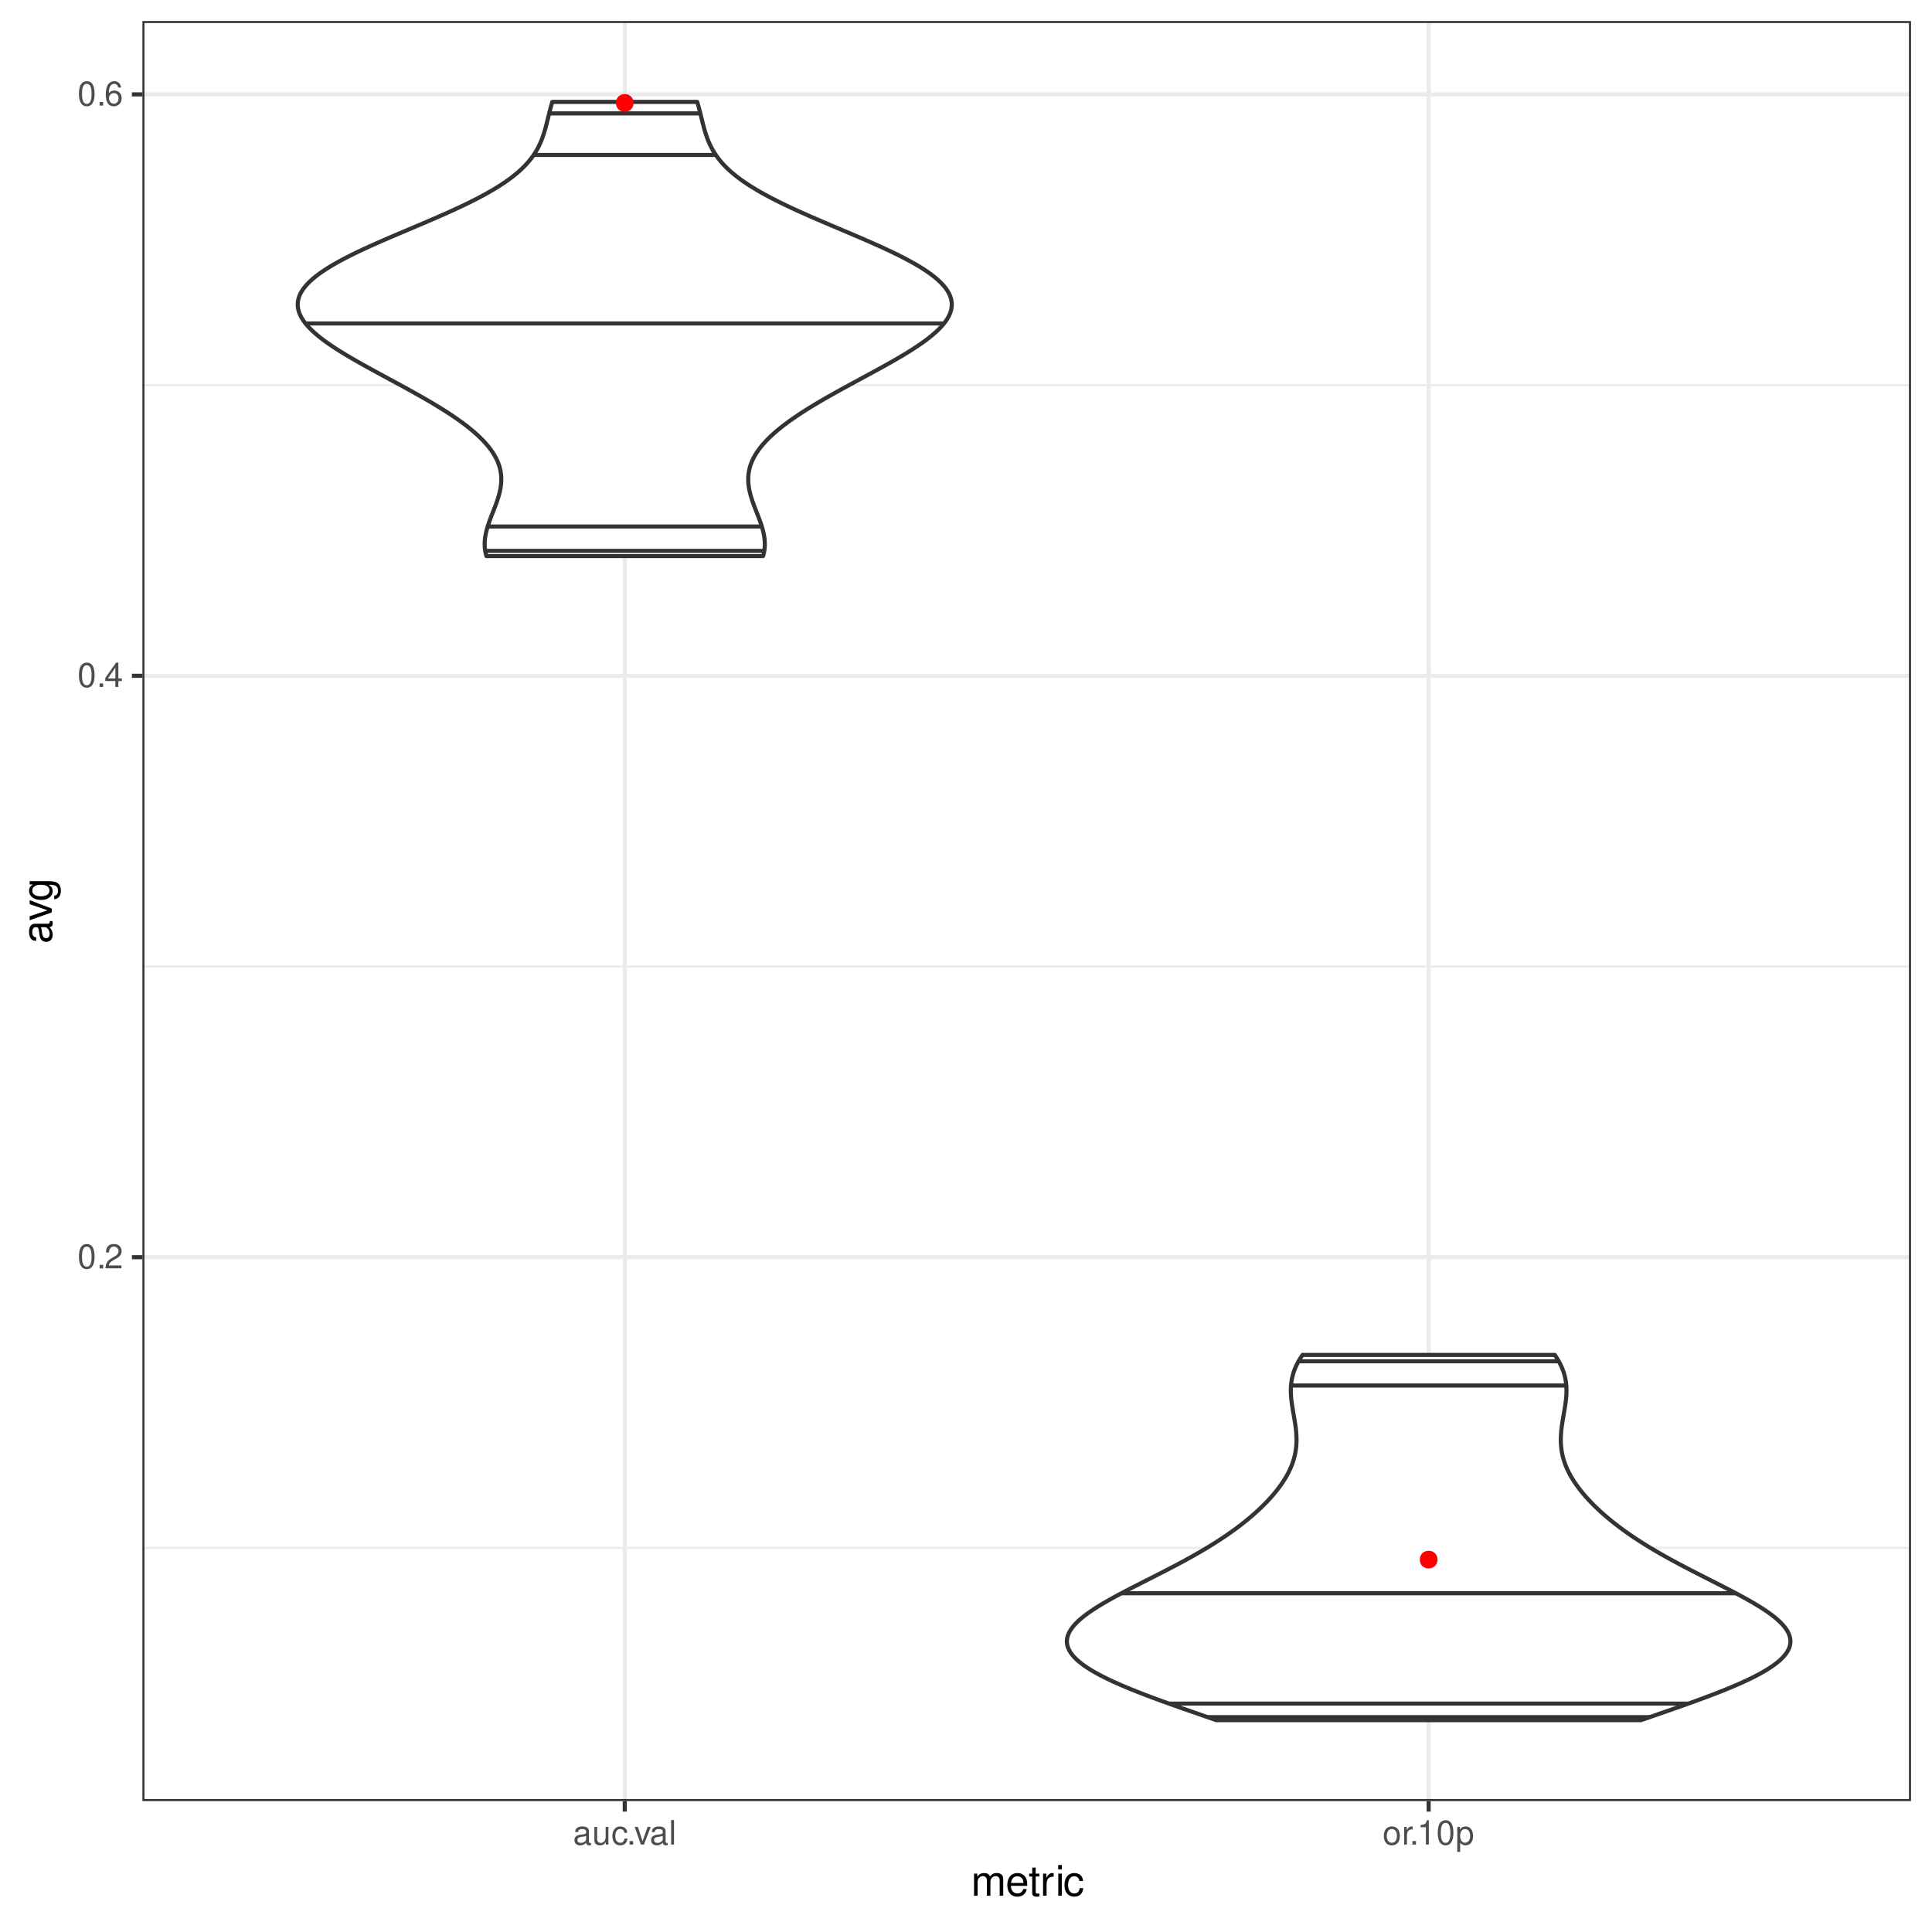 <?xml version="1.0" encoding="UTF-8"?>
<svg xmlns="http://www.w3.org/2000/svg" xmlns:xlink="http://www.w3.org/1999/xlink" width="504pt" height="504pt" viewBox="0 0 504 504" version="1.1">
<defs>
<g>
<symbol overflow="visible" id="glyph0-0">
<path style="stroke:none;" d=""/>
</symbol>
<symbol overflow="visible" id="glyph0-1">
<path style="stroke:none;" d="M 2.422 -6.359 C 1.844 -6.359 1.312 -6.094 0.984 -5.672 C 0.578 -5.109 0.375 -4.25 0.375 -3.078 C 0.375 -0.938 1.078 0.203 2.422 0.203 C 3.734 0.203 4.453 -0.938 4.453 -3.031 C 4.453 -4.25 4.266 -5.078 3.859 -5.672 C 3.531 -6.109 3.016 -6.359 2.422 -6.359 Z M 2.422 -5.672 C 3.25 -5.672 3.672 -4.828 3.672 -3.094 C 3.672 -1.281 3.266 -0.438 2.406 -0.438 C 1.578 -0.438 1.172 -1.312 1.172 -3.062 C 1.172 -4.828 1.578 -5.672 2.422 -5.672 Z M 2.422 -5.672 "/>
</symbol>
<symbol overflow="visible" id="glyph0-2">
<path style="stroke:none;" d="M 1.688 -0.922 L 0.766 -0.922 L 0.766 0 L 1.688 0 Z M 1.688 -0.922 "/>
</symbol>
<symbol overflow="visible" id="glyph0-3">
<path style="stroke:none;" d="M 4.453 -0.766 L 1.172 -0.766 C 1.25 -1.297 1.531 -1.625 2.297 -2.094 L 3.172 -2.594 C 4.047 -3.062 4.5 -3.719 4.5 -4.5 C 4.5 -5.031 4.281 -5.531 3.922 -5.875 C 3.547 -6.203 3.094 -6.359 2.5 -6.359 C 1.703 -6.359 1.125 -6.078 0.781 -5.531 C 0.547 -5.203 0.453 -4.797 0.438 -4.156 L 1.219 -4.156 C 1.234 -4.594 1.297 -4.844 1.406 -5.062 C 1.594 -5.438 2 -5.688 2.469 -5.688 C 3.172 -5.688 3.703 -5.172 3.703 -4.484 C 3.703 -3.969 3.406 -3.531 2.859 -3.219 L 2.047 -2.75 C 0.75 -2 0.375 -1.406 0.297 -0.016 L 4.453 -0.016 Z M 4.453 -0.766 "/>
</symbol>
<symbol overflow="visible" id="glyph0-4">
<path style="stroke:none;" d="M 2.875 -1.547 L 2.875 0 L 3.656 0 L 3.656 -1.547 L 4.578 -1.547 L 4.578 -2.234 L 3.656 -2.234 L 3.656 -6.359 L 3.078 -6.359 L 0.25 -2.359 L 0.25 -1.547 Z M 2.875 -2.234 L 0.922 -2.234 L 2.875 -5.047 Z M 2.875 -2.234 "/>
</symbol>
<symbol overflow="visible" id="glyph0-5">
<path style="stroke:none;" d="M 4.375 -4.703 C 4.234 -5.75 3.562 -6.359 2.609 -6.359 C 1.922 -6.359 1.312 -6.031 0.938 -5.453 C 0.547 -4.828 0.375 -4.062 0.375 -2.906 C 0.375 -1.828 0.531 -1.156 0.906 -0.594 C 1.234 -0.078 1.781 0.203 2.469 0.203 C 3.656 0.203 4.516 -0.688 4.516 -1.922 C 4.516 -3.094 3.719 -3.922 2.609 -3.922 C 1.984 -3.922 1.5 -3.688 1.172 -3.234 C 1.172 -4.797 1.672 -5.672 2.562 -5.672 C 3.109 -5.672 3.484 -5.328 3.609 -4.703 Z M 2.5 -3.234 C 3.25 -3.234 3.719 -2.703 3.719 -1.859 C 3.719 -1.062 3.188 -0.484 2.484 -0.484 C 1.766 -0.484 1.219 -1.094 1.219 -1.906 C 1.219 -2.688 1.734 -3.234 2.5 -3.234 Z M 2.5 -3.234 "/>
</symbol>
<symbol overflow="visible" id="glyph0-6">
<path style="stroke:none;" d="M 4.703 -0.438 C 4.625 -0.406 4.594 -0.406 4.547 -0.406 C 4.297 -0.406 4.156 -0.547 4.156 -0.781 L 4.156 -3.484 C 4.156 -4.297 3.547 -4.734 2.422 -4.734 C 1.734 -4.734 1.203 -4.547 0.891 -4.203 C 0.672 -3.969 0.594 -3.703 0.578 -3.25 L 1.312 -3.25 C 1.375 -3.812 1.703 -4.062 2.391 -4.062 C 3.062 -4.062 3.422 -3.812 3.422 -3.375 L 3.422 -3.188 C 3.406 -2.875 3.25 -2.75 2.656 -2.672 C 1.625 -2.547 1.453 -2.5 1.172 -2.391 C 0.641 -2.156 0.375 -1.766 0.375 -1.156 C 0.375 -0.328 0.953 0.203 1.875 0.203 C 2.469 0.203 2.922 0 3.453 -0.469 C 3.5 0 3.734 0.203 4.203 0.203 C 4.359 0.203 4.453 0.188 4.703 0.125 Z M 3.422 -1.453 C 3.422 -1.203 3.359 -1.062 3.125 -0.859 C 2.828 -0.578 2.469 -0.438 2.047 -0.438 C 1.469 -0.438 1.141 -0.719 1.141 -1.172 C 1.141 -1.656 1.453 -1.906 2.25 -2.016 C 3.031 -2.125 3.172 -2.156 3.422 -2.281 Z M 3.422 -1.453 "/>
</symbol>
<symbol overflow="visible" id="glyph0-7">
<path style="stroke:none;" d="M 4.234 0 L 4.234 -4.609 L 3.516 -4.609 L 3.516 -2 C 3.516 -1.062 3.016 -0.438 2.25 -0.438 C 1.672 -0.438 1.297 -0.797 1.297 -1.344 L 1.297 -4.609 L 0.578 -4.609 L 0.578 -1.062 C 0.578 -0.297 1.141 0.203 2.047 0.203 C 2.719 0.203 3.156 -0.031 3.578 -0.641 L 3.578 0 Z M 4.234 0 "/>
</symbol>
<symbol overflow="visible" id="glyph0-8">
<path style="stroke:none;" d="M 4.141 -3.062 C 4.109 -3.516 4.016 -3.797 3.828 -4.062 C 3.516 -4.484 2.969 -4.734 2.328 -4.734 C 1.078 -4.734 0.266 -3.75 0.266 -2.219 C 0.266 -0.734 1.062 0.203 2.312 0.203 C 3.406 0.203 4.109 -0.453 4.203 -1.578 L 3.453 -1.578 C 3.328 -0.844 2.953 -0.469 2.328 -0.469 C 1.516 -0.469 1.031 -1.141 1.031 -2.219 C 1.031 -3.375 1.516 -4.062 2.312 -4.062 C 2.922 -4.062 3.312 -3.703 3.406 -3.062 Z M 4.141 -3.062 "/>
</symbol>
<symbol overflow="visible" id="glyph0-9">
<path style="stroke:none;" d="M 2.5 0 L 4.281 -4.609 L 3.453 -4.609 L 2.141 -0.875 L 0.922 -4.609 L 0.094 -4.609 L 1.703 0 Z M 2.5 0 "/>
</symbol>
<symbol overflow="visible" id="glyph0-10">
<path style="stroke:none;" d="M 1.344 -6.406 L 0.594 -6.406 L 0.594 0 L 1.344 0 Z M 1.344 -6.406 "/>
</symbol>
<symbol overflow="visible" id="glyph0-11">
<path style="stroke:none;" d="M 2.391 -4.734 C 1.094 -4.734 0.312 -3.812 0.312 -2.266 C 0.312 -0.719 1.094 0.203 2.406 0.203 C 3.703 0.203 4.484 -0.719 4.484 -2.234 C 4.484 -3.828 3.734 -4.734 2.391 -4.734 Z M 2.406 -4.062 C 3.234 -4.062 3.719 -3.391 3.719 -2.25 C 3.719 -1.156 3.203 -0.469 2.406 -0.469 C 1.578 -0.469 1.078 -1.156 1.078 -2.266 C 1.078 -3.391 1.578 -4.062 2.406 -4.062 Z M 2.406 -4.062 "/>
</symbol>
<symbol overflow="visible" id="glyph0-12">
<path style="stroke:none;" d="M 0.609 -4.609 L 0.609 0 L 1.344 0 L 1.344 -2.391 C 1.359 -3.5 1.812 -4 2.828 -3.969 L 2.828 -4.719 C 2.703 -4.734 2.625 -4.734 2.547 -4.734 C 2.062 -4.734 1.703 -4.453 1.281 -3.781 L 1.281 -4.609 Z M 0.609 -4.609 "/>
</symbol>
<symbol overflow="visible" id="glyph0-13">
<path style="stroke:none;" d="M 2.281 -4.531 L 2.281 0 L 3.047 0 L 3.047 -6.359 L 2.547 -6.359 C 2.266 -5.391 2.094 -5.25 0.891 -5.094 L 0.891 -4.531 Z M 2.281 -4.531 "/>
</symbol>
<symbol overflow="visible" id="glyph0-14">
<path style="stroke:none;" d="M 0.469 1.922 L 1.219 1.922 L 1.219 -0.484 C 1.594 -0.016 2.031 0.203 2.625 0.203 C 3.828 0.203 4.594 -0.75 4.594 -2.219 C 4.594 -3.781 3.844 -4.734 2.625 -4.734 C 2 -4.734 1.5 -4.453 1.156 -3.922 L 1.156 -4.609 L 0.469 -4.609 Z M 2.5 -4.062 C 3.312 -4.062 3.828 -3.344 3.828 -2.25 C 3.828 -1.203 3.297 -0.484 2.5 -0.484 C 1.719 -0.484 1.219 -1.188 1.219 -2.266 C 1.219 -3.359 1.719 -4.062 2.5 -4.062 Z M 2.5 -4.062 "/>
</symbol>
<symbol overflow="visible" id="glyph1-0">
<path style="stroke:none;" d=""/>
</symbol>
<symbol overflow="visible" id="glyph1-1">
<path style="stroke:none;" d="M 0.766 -5.766 L 0.766 0 L 1.688 0 L 1.688 -3.625 C 1.688 -4.453 2.297 -5.125 3.047 -5.125 C 3.734 -5.125 4.109 -4.703 4.109 -3.969 L 4.109 0 L 5.031 0 L 5.031 -3.625 C 5.031 -4.453 5.641 -5.125 6.391 -5.125 C 7.062 -5.125 7.453 -4.703 7.453 -3.969 L 7.453 0 L 8.375 0 L 8.375 -4.328 C 8.375 -5.359 7.781 -5.922 6.703 -5.922 C 5.938 -5.922 5.484 -5.703 4.938 -5.047 C 4.594 -5.672 4.141 -5.922 3.391 -5.922 C 2.625 -5.922 2.094 -5.641 1.609 -4.953 L 1.609 -5.766 Z M 0.766 -5.766 "/>
</symbol>
<symbol overflow="visible" id="glyph1-2">
<path style="stroke:none;" d="M 5.641 -2.578 C 5.641 -3.453 5.578 -3.984 5.406 -4.406 C 5.031 -5.359 4.156 -5.922 3.078 -5.922 C 1.469 -5.922 0.438 -4.703 0.438 -2.812 C 0.438 -0.906 1.438 0.25 3.062 0.25 C 4.375 0.25 5.297 -0.5 5.516 -1.75 L 4.594 -1.75 C 4.344 -0.984 3.828 -0.594 3.094 -0.594 C 2.516 -0.594 2.016 -0.859 1.703 -1.344 C 1.484 -1.672 1.406 -2 1.391 -2.578 Z M 1.422 -3.328 C 1.5 -4.391 2.141 -5.078 3.062 -5.078 C 4 -5.078 4.656 -4.359 4.656 -3.328 Z M 1.422 -3.328 "/>
</symbol>
<symbol overflow="visible" id="glyph1-3">
<path style="stroke:none;" d="M 2.797 -5.766 L 1.844 -5.766 L 1.844 -7.344 L 0.938 -7.344 L 0.938 -5.766 L 0.156 -5.766 L 0.156 -5.016 L 0.938 -5.016 L 0.938 -0.656 C 0.938 -0.062 1.328 0.25 2.047 0.25 C 2.281 0.25 2.484 0.234 2.797 0.172 L 2.797 -0.594 C 2.656 -0.562 2.547 -0.547 2.359 -0.547 C 1.953 -0.547 1.844 -0.656 1.844 -1.062 L 1.844 -5.016 L 2.797 -5.016 Z M 2.797 -5.766 "/>
</symbol>
<symbol overflow="visible" id="glyph1-4">
<path style="stroke:none;" d="M 0.766 -5.766 L 0.766 0 L 1.688 0 L 1.688 -2.984 C 1.688 -4.375 2.266 -5 3.531 -4.969 L 3.531 -5.891 C 3.375 -5.922 3.281 -5.922 3.172 -5.922 C 2.578 -5.922 2.141 -5.578 1.609 -4.719 L 1.609 -5.766 Z M 0.766 -5.766 "/>
</symbol>
<symbol overflow="visible" id="glyph1-5">
<path style="stroke:none;" d="M 1.656 -5.766 L 0.734 -5.766 L 0.734 0 L 1.656 0 Z M 1.656 -8.016 L 0.719 -8.016 L 0.719 -6.859 L 1.656 -6.859 Z M 1.656 -8.016 "/>
</symbol>
<symbol overflow="visible" id="glyph1-6">
<path style="stroke:none;" d="M 5.188 -3.828 C 5.141 -4.391 5.016 -4.75 4.797 -5.078 C 4.406 -5.609 3.703 -5.922 2.906 -5.922 C 1.344 -5.922 0.344 -4.703 0.344 -2.781 C 0.344 -0.922 1.328 0.25 2.891 0.25 C 4.266 0.25 5.141 -0.578 5.25 -1.984 L 4.328 -1.984 C 4.172 -1.062 3.703 -0.594 2.922 -0.594 C 1.906 -0.594 1.297 -1.422 1.297 -2.781 C 1.297 -4.219 1.891 -5.078 2.891 -5.078 C 3.656 -5.078 4.141 -4.625 4.25 -3.828 Z M 5.188 -3.828 "/>
</symbol>
<symbol overflow="visible" id="glyph2-0">
<path style="stroke:none;" d=""/>
</symbol>
<symbol overflow="visible" id="glyph2-1">
<path style="stroke:none;" d="M -0.531 -5.891 C -0.516 -5.781 -0.516 -5.734 -0.516 -5.688 C -0.516 -5.375 -0.688 -5.188 -0.969 -5.188 L -4.359 -5.188 C -5.375 -5.188 -5.922 -4.438 -5.922 -3.031 C -5.922 -2.172 -5.688 -1.5 -5.266 -1.109 C -4.969 -0.844 -4.625 -0.734 -4.062 -0.719 L -4.062 -1.641 C -4.766 -1.719 -5.078 -2.141 -5.078 -2.984 C -5.078 -3.828 -4.781 -4.281 -4.219 -4.281 L -3.984 -4.281 C -3.594 -4.266 -3.438 -4.062 -3.344 -3.328 C -3.172 -2.031 -3.141 -1.828 -2.984 -1.469 C -2.703 -0.797 -2.203 -0.469 -1.453 -0.469 C -0.406 -0.469 0.25 -1.188 0.25 -2.359 C 0.25 -3.078 0 -3.656 -0.594 -4.312 C 0 -4.375 0.25 -4.656 0.25 -5.266 C 0.25 -5.453 0.234 -5.578 0.156 -5.891 Z M -1.812 -4.281 C -1.5 -4.281 -1.312 -4.188 -1.062 -3.922 C -0.719 -3.547 -0.547 -3.094 -0.547 -2.547 C -0.547 -1.844 -0.891 -1.422 -1.469 -1.422 C -2.078 -1.422 -2.391 -1.812 -2.531 -2.812 C -2.656 -3.781 -2.703 -3.969 -2.844 -4.281 Z M -1.812 -4.281 "/>
</symbol>
<symbol overflow="visible" id="glyph2-2">
<path style="stroke:none;" d="M 0 -3.141 L -5.766 -5.344 L -5.766 -4.312 L -1.094 -2.688 L -5.766 -1.141 L -5.766 -0.109 L 0 -2.141 Z M 0 -3.141 "/>
</symbol>
<symbol overflow="visible" id="glyph2-3">
<path style="stroke:none;" d="M -5.766 -4.438 L -4.922 -4.438 C -5.625 -3.984 -5.922 -3.469 -5.922 -2.75 C -5.922 -1.359 -4.625 -0.391 -2.781 -0.391 C -1.812 -0.391 -1.109 -0.609 -0.531 -1.109 C -0.016 -1.547 0.25 -2.094 0.25 -2.688 C 0.25 -3.375 -0.062 -3.875 -0.781 -4.359 L -0.484 -4.359 C 1.062 -4.359 1.625 -3.922 1.625 -2.781 C 1.625 -2 1.312 -1.594 0.656 -1.5 L 0.656 -0.578 C 1.734 -0.656 2.391 -1.5 2.391 -2.766 C 2.391 -3.609 2.125 -4.312 1.656 -4.688 C 1.125 -5.125 0.406 -5.297 -0.953 -5.297 L -5.766 -5.297 Z M -5.078 -2.844 C -5.078 -3.812 -4.266 -4.359 -2.812 -4.359 C -1.406 -4.359 -0.594 -3.797 -0.594 -2.844 C -0.594 -1.891 -1.422 -1.344 -2.844 -1.344 C -4.25 -1.344 -5.078 -1.891 -5.078 -2.844 Z M -5.078 -2.844 "/>
</symbol>
</g>
<clipPath id="clip1">
  <path d="M 37.152 5.48 L 498.523 5.48 L 498.523 469.852 L 37.152 469.852 Z M 37.152 5.48 "/>
</clipPath>
<clipPath id="clip2">
  <path d="M 37.152 403 L 498.523 403 L 498.523 405 L 37.152 405 Z M 37.152 403 "/>
</clipPath>
<clipPath id="clip3">
  <path d="M 37.152 251 L 498.523 251 L 498.523 253 L 37.152 253 Z M 37.152 251 "/>
</clipPath>
<clipPath id="clip4">
  <path d="M 37.152 100 L 498.523 100 L 498.523 101 L 37.152 101 Z M 37.152 100 "/>
</clipPath>
<clipPath id="clip5">
  <path d="M 37.152 327 L 498.523 327 L 498.523 329 L 37.152 329 Z M 37.152 327 "/>
</clipPath>
<clipPath id="clip6">
  <path d="M 37.152 175 L 498.523 175 L 498.523 177 L 37.152 177 Z M 37.152 175 "/>
</clipPath>
<clipPath id="clip7">
  <path d="M 37.152 24 L 498.523 24 L 498.523 26 L 37.152 26 Z M 37.152 24 "/>
</clipPath>
<clipPath id="clip8">
  <path d="M 162 5.48 L 164 5.48 L 164 469.852 L 162 469.852 Z M 162 5.48 "/>
</clipPath>
<clipPath id="clip9">
  <path d="M 372 5.48 L 374 5.48 L 374 469.852 L 372 469.852 Z M 372 5.48 "/>
</clipPath>
<clipPath id="clip10">
  <path d="M 37.152 5.48 L 498.523 5.48 L 498.523 469.852 L 37.152 469.852 Z M 37.152 5.48 "/>
</clipPath>
</defs>
<g id="surface65">
<rect x="0" y="0" width="504" height="504" style="fill:rgb(100%,100%,100%);fill-opacity:1;stroke:none;"/>
<rect x="0" y="0" width="504" height="504" style="fill:rgb(100%,100%,100%);fill-opacity:1;stroke:none;"/>
<path style="fill:none;stroke-width:1.067;stroke-linecap:round;stroke-linejoin:round;stroke:rgb(100%,100%,100%);stroke-opacity:1;stroke-miterlimit:10;" d="M 0 504 L 504 504 L 504 0 L 0 0 Z M 0 504 "/>
<g clip-path="url(#clip1)" clip-rule="nonzero">
<path style=" stroke:none;fill-rule:nonzero;fill:rgb(100%,100%,100%);fill-opacity:1;" d="M 37.152 469.848 L 498.523 469.848 L 498.523 5.477 L 37.152 5.477 Z M 37.152 469.848 "/>
</g>
<g clip-path="url(#clip2)" clip-rule="nonzero">
<path style="fill:none;stroke-width:0.533;stroke-linecap:butt;stroke-linejoin:round;stroke:rgb(92.157%,92.157%,92.157%);stroke-opacity:1;stroke-miterlimit:10;" d="M 37.152 403.801 L 498.52 403.801 "/>
</g>
<g clip-path="url(#clip3)" clip-rule="nonzero">
<path style="fill:none;stroke-width:0.533;stroke-linecap:butt;stroke-linejoin:round;stroke:rgb(92.157%,92.157%,92.157%);stroke-opacity:1;stroke-miterlimit:10;" d="M 37.152 252.129 L 498.52 252.129 "/>
</g>
<g clip-path="url(#clip4)" clip-rule="nonzero">
<path style="fill:none;stroke-width:0.533;stroke-linecap:butt;stroke-linejoin:round;stroke:rgb(92.157%,92.157%,92.157%);stroke-opacity:1;stroke-miterlimit:10;" d="M 37.152 100.457 L 498.52 100.457 "/>
</g>
<g clip-path="url(#clip5)" clip-rule="nonzero">
<path style="fill:none;stroke-width:1.067;stroke-linecap:butt;stroke-linejoin:round;stroke:rgb(92.157%,92.157%,92.157%);stroke-opacity:1;stroke-miterlimit:10;" d="M 37.152 327.965 L 498.52 327.965 "/>
</g>
<g clip-path="url(#clip6)" clip-rule="nonzero">
<path style="fill:none;stroke-width:1.067;stroke-linecap:butt;stroke-linejoin:round;stroke:rgb(92.157%,92.157%,92.157%);stroke-opacity:1;stroke-miterlimit:10;" d="M 37.152 176.293 L 498.52 176.293 "/>
</g>
<g clip-path="url(#clip7)" clip-rule="nonzero">
<path style="fill:none;stroke-width:1.067;stroke-linecap:butt;stroke-linejoin:round;stroke:rgb(92.157%,92.157%,92.157%);stroke-opacity:1;stroke-miterlimit:10;" d="M 37.152 24.621 L 498.52 24.621 "/>
</g>
<g clip-path="url(#clip8)" clip-rule="nonzero">
<path style="fill:none;stroke-width:1.067;stroke-linecap:butt;stroke-linejoin:round;stroke:rgb(92.157%,92.157%,92.157%);stroke-opacity:1;stroke-miterlimit:10;" d="M 162.98 469.848 L 162.98 5.48 "/>
</g>
<g clip-path="url(#clip9)" clip-rule="nonzero">
<path style="fill:none;stroke-width:1.067;stroke-linecap:butt;stroke-linejoin:round;stroke:rgb(92.157%,92.157%,92.157%);stroke-opacity:1;stroke-miterlimit:10;" d="M 372.691 469.848 L 372.691 5.48 "/>
</g>
<path style="fill-rule:nonzero;fill:rgb(100%,100%,100%);fill-opacity:1;stroke-width:1.067;stroke-linecap:round;stroke-linejoin:round;stroke:rgb(20%,20%,20%);stroke-opacity:1;stroke-miterlimit:10;" d="M 126.895 145.066 L 126.824 144.836 L 126.766 144.602 L 126.707 144.371 L 126.66 144.141 L 126.613 143.906 L 126.574 143.676 L 126.539 143.445 L 126.512 143.211 L 126.484 142.98 L 126.469 142.746 L 126.449 142.516 L 126.445 142.285 L 126.438 142.051 L 126.438 141.82 L 126.441 141.59 L 126.453 141.355 L 126.465 141.125 L 126.484 140.895 L 126.504 140.66 L 126.531 140.43 L 126.562 140.199 L 126.598 139.965 L 126.637 139.734 L 126.676 139.5 L 126.77 139.039 L 126.824 138.805 L 126.879 138.574 L 126.938 138.344 L 127 138.109 L 127.062 137.879 L 127.129 137.648 L 127.199 137.414 L 127.27 137.184 L 127.348 136.953 L 127.422 136.719 L 127.5 136.488 L 127.582 136.258 L 127.664 136.023 L 127.746 135.793 L 127.832 135.559 L 128.004 135.098 L 128.094 134.863 L 128.273 134.402 L 128.363 134.168 L 128.543 133.707 L 128.637 133.473 L 128.816 133.012 L 128.906 132.777 L 128.996 132.547 L 129.086 132.312 L 129.172 132.082 L 129.262 131.852 L 129.348 131.617 L 129.43 131.387 L 129.516 131.156 L 129.598 130.922 L 129.754 130.461 L 129.828 130.227 L 129.906 129.996 L 129.977 129.766 L 130.047 129.531 L 130.113 129.301 L 130.18 129.066 L 130.297 128.605 L 130.355 128.371 L 130.457 127.91 L 130.504 127.676 L 130.547 127.445 L 130.586 127.215 L 130.621 126.98 L 130.684 126.52 L 130.707 126.285 L 130.73 126.055 L 130.742 125.824 L 130.758 125.59 L 130.766 125.359 L 130.77 125.125 L 130.77 124.895 L 130.766 124.664 L 130.754 124.43 L 130.742 124.199 L 130.723 123.969 L 130.699 123.734 L 130.637 123.273 L 130.598 123.039 L 130.559 122.809 L 130.508 122.578 L 130.457 122.344 L 130.398 122.113 L 130.336 121.879 L 130.27 121.648 L 130.195 121.418 L 130.117 121.184 L 129.945 120.723 L 129.852 120.488 L 129.754 120.258 L 129.645 120.027 L 129.539 119.793 L 129.305 119.332 L 129.176 119.098 L 129.047 118.867 L 128.91 118.633 L 128.77 118.402 L 128.621 118.172 L 128.469 117.938 L 128.312 117.707 L 128.148 117.477 L 127.98 117.242 L 127.809 117.012 L 127.629 116.781 L 127.445 116.547 L 127.258 116.316 L 127.062 116.086 L 126.863 115.852 L 126.66 115.621 L 126.449 115.387 L 126.234 115.156 L 126.016 114.926 L 125.793 114.691 L 125.562 114.461 L 125.328 114.23 L 125.09 113.996 L 124.598 113.535 L 124.34 113.301 L 124.086 113.07 L 123.82 112.84 L 123.555 112.605 L 123.277 112.375 L 123.004 112.145 L 122.719 111.91 L 122.434 111.68 L 122.145 111.445 L 121.551 110.984 L 121.246 110.75 L 120.938 110.52 L 120.625 110.289 L 120.309 110.055 L 119.988 109.824 L 119.664 109.594 L 119.336 109.359 L 119.004 109.129 L 118.668 108.898 L 118.328 108.664 L 117.984 108.434 L 117.641 108.199 L 117.285 107.969 L 116.934 107.738 L 116.574 107.504 L 116.215 107.273 L 115.852 107.043 L 115.484 106.809 L 115.109 106.578 L 114.738 106.348 L 114.359 106.113 L 113.98 105.883 L 113.598 105.652 L 113.211 105.418 L 112.824 105.188 L 112.434 104.953 L 111.645 104.492 L 111.246 104.258 L 110.441 103.797 L 110.035 103.562 L 109.629 103.332 L 109.219 103.102 L 108.809 102.867 L 107.98 102.406 L 107.562 102.172 L 106.727 101.711 L 106.305 101.477 L 105.883 101.246 L 105.461 101.012 L 105.035 100.781 L 104.613 100.551 L 104.184 100.316 L 103.332 99.855 L 102.902 99.621 L 102.477 99.391 L 102.047 99.16 L 101.617 98.926 L 101.188 98.695 L 100.762 98.465 L 100.332 98.23 L 99.902 98 L 99.473 97.766 L 98.621 97.305 L 98.195 97.07 L 97.344 96.609 L 96.922 96.375 L 96.496 96.145 L 96.078 95.914 L 95.656 95.68 L 95.238 95.449 L 94.824 95.219 L 94.41 94.984 L 93.996 94.754 L 93.586 94.52 L 92.773 94.059 L 92.371 93.824 L 91.969 93.594 L 91.57 93.363 L 91.18 93.129 L 90.785 92.898 L 90.398 92.668 L 90.012 92.434 L 89.629 92.203 L 89.25 91.973 L 88.879 91.738 L 88.508 91.508 L 88.141 91.277 L 87.777 91.043 L 87.418 90.812 L 87.066 90.578 L 86.715 90.348 L 86.371 90.117 L 86.031 89.883 L 85.695 89.652 L 85.363 89.422 L 85.043 89.188 L 84.719 88.957 L 84.41 88.727 L 84.098 88.492 L 83.797 88.262 L 83.5 88.031 L 83.211 87.797 L 82.922 87.566 L 82.648 87.332 L 82.375 87.102 L 82.109 86.871 L 81.848 86.637 L 81.598 86.406 L 81.352 86.176 L 81.113 85.941 L 80.883 85.711 L 80.656 85.48 L 80.441 85.246 L 80.23 85.016 L 80.031 84.785 L 79.832 84.551 L 79.648 84.32 L 79.469 84.086 L 79.133 83.625 L 78.98 83.391 L 78.832 83.16 L 78.695 82.93 L 78.562 82.695 L 78.328 82.234 L 78.23 82 L 78.129 81.77 L 78.047 81.539 L 77.965 81.305 L 77.898 81.074 L 77.836 80.844 L 77.789 80.609 L 77.746 80.379 L 77.711 80.145 L 77.688 79.914 L 77.676 79.684 L 77.668 79.449 L 77.672 79.219 L 77.688 78.988 L 77.711 78.754 L 77.742 78.523 L 77.781 78.293 L 77.836 78.059 L 77.895 77.828 L 77.969 77.598 L 78.043 77.363 L 78.137 77.133 L 78.23 76.898 L 78.457 76.438 L 78.59 76.203 L 78.723 75.973 L 78.871 75.742 L 79.023 75.508 L 79.191 75.277 L 79.363 75.047 L 79.551 74.812 L 79.742 74.582 L 79.945 74.352 L 80.156 74.117 L 80.379 73.887 L 80.609 73.652 L 80.848 73.422 L 81.094 73.191 L 81.352 72.957 L 81.617 72.727 L 81.891 72.496 L 82.176 72.262 L 82.465 72.031 L 82.77 71.801 L 83.074 71.566 L 83.715 71.105 L 84.055 70.871 L 84.391 70.641 L 84.746 70.41 L 85.098 70.176 L 85.469 69.945 L 85.84 69.711 L 86.605 69.25 L 87.004 69.016 L 87.402 68.785 L 87.812 68.555 L 88.23 68.32 L 88.652 68.09 L 89.082 67.859 L 89.516 67.625 L 89.957 67.395 L 90.406 67.164 L 90.859 66.93 L 91.316 66.699 L 91.781 66.465 L 92.25 66.234 L 92.727 66.004 L 93.207 65.77 L 94.184 65.309 L 94.68 65.074 L 95.176 64.844 L 95.684 64.613 L 96.188 64.379 L 96.699 64.148 L 97.215 63.918 L 97.734 63.684 L 98.254 63.453 L 98.781 63.219 L 99.305 62.988 L 99.836 62.758 L 100.371 62.523 L 101.441 62.062 L 101.98 61.828 L 102.523 61.598 L 103.062 61.367 L 103.609 61.133 L 104.152 60.902 L 104.699 60.672 L 105.246 60.438 L 106.34 59.977 L 106.887 59.742 L 107.438 59.512 L 107.984 59.277 L 109.078 58.816 L 109.625 58.582 L 110.711 58.121 L 111.254 57.887 L 111.797 57.656 L 112.336 57.426 L 112.871 57.191 L 113.941 56.73 L 114.473 56.496 L 115 56.266 L 115.523 56.031 L 116.047 55.801 L 116.566 55.57 L 117.082 55.336 L 117.598 55.105 L 118.105 54.875 L 118.613 54.641 L 119.613 54.18 L 120.105 53.945 L 120.598 53.715 L 121.082 53.484 L 121.562 53.25 L 122.039 53.02 L 122.512 52.785 L 123.441 52.324 L 123.895 52.09 L 124.352 51.859 L 124.793 51.629 L 125.238 51.395 L 125.672 51.164 L 126.102 50.934 L 126.527 50.699 L 126.945 50.469 L 127.355 50.238 L 127.766 50.004 L 128.562 49.543 L 128.949 49.309 L 129.332 49.078 L 129.711 48.844 L 130.082 48.613 L 130.445 48.383 L 130.805 48.148 L 131.156 47.918 L 131.5 47.688 L 131.844 47.453 L 132.172 47.223 L 132.504 46.992 L 132.82 46.758 L 133.137 46.527 L 133.441 46.297 L 133.746 46.062 L 134.039 45.832 L 134.328 45.598 L 134.609 45.367 L 134.887 45.137 L 135.156 44.902 L 135.422 44.672 L 135.676 44.441 L 135.93 44.207 L 136.176 43.977 L 136.414 43.746 L 136.648 43.512 L 136.875 43.281 L 137.098 43.051 L 137.312 42.816 L 137.523 42.586 L 137.727 42.352 L 137.926 42.121 L 138.117 41.891 L 138.309 41.656 L 138.668 41.195 L 138.836 40.961 L 139.008 40.73 L 139.164 40.5 L 139.324 40.266 L 139.477 40.035 L 139.625 39.805 L 139.766 39.57 L 139.906 39.34 L 140.039 39.109 L 140.168 38.875 L 140.293 38.645 L 140.418 38.41 L 140.535 38.18 L 140.648 37.949 L 140.758 37.715 L 140.867 37.484 L 140.969 37.254 L 141.07 37.02 L 141.168 36.789 L 141.262 36.559 L 141.352 36.324 L 141.438 36.094 L 141.527 35.863 L 141.609 35.629 L 141.688 35.398 L 141.766 35.164 L 141.844 34.934 L 141.914 34.703 L 141.988 34.469 L 142.059 34.238 L 142.125 34.008 L 142.191 33.773 L 142.324 33.312 L 142.387 33.078 L 142.445 32.848 L 142.508 32.617 L 142.566 32.383 L 142.625 32.152 L 142.684 31.918 L 142.801 31.457 L 142.855 31.223 L 142.973 30.762 L 143.027 30.527 L 143.086 30.297 L 143.141 30.066 L 143.199 29.832 L 143.316 29.371 L 143.371 29.137 L 143.434 28.906 L 143.492 28.676 L 143.555 28.441 L 143.613 28.211 L 143.676 27.977 L 143.742 27.746 L 143.805 27.516 L 143.871 27.281 L 143.938 27.051 L 144.008 26.82 L 144.078 26.586 L 181.883 26.586 L 181.953 26.82 L 182.086 27.281 L 182.152 27.516 L 182.219 27.746 L 182.281 27.977 L 182.344 28.211 L 182.406 28.441 L 182.465 28.676 L 182.523 28.906 L 182.586 29.137 L 182.645 29.371 L 182.703 29.602 L 182.758 29.832 L 182.816 30.066 L 182.875 30.297 L 182.93 30.527 L 182.988 30.762 L 183.043 30.992 L 183.102 31.223 L 183.156 31.457 L 183.273 31.918 L 183.332 32.152 L 183.391 32.383 L 183.449 32.617 L 183.512 32.848 L 183.57 33.078 L 183.637 33.312 L 183.699 33.543 L 183.766 33.773 L 183.832 34.008 L 183.898 34.238 L 183.969 34.469 L 184.043 34.703 L 184.113 34.934 L 184.191 35.164 L 184.27 35.398 L 184.352 35.629 L 184.434 35.863 L 184.605 36.324 L 184.699 36.559 L 184.789 36.789 L 184.887 37.02 L 184.988 37.254 L 185.199 37.715 L 185.309 37.949 L 185.422 38.18 L 185.539 38.41 L 185.664 38.645 L 185.789 38.875 L 185.918 39.109 L 186.051 39.34 L 186.191 39.57 L 186.332 39.805 L 186.484 40.035 L 186.633 40.266 L 186.793 40.5 L 186.953 40.73 L 187.121 40.961 L 187.289 41.195 L 187.469 41.426 L 187.652 41.656 L 187.84 41.891 L 188.031 42.121 L 188.23 42.352 L 188.434 42.586 L 188.645 42.816 L 188.859 43.051 L 189.082 43.281 L 189.309 43.512 L 189.543 43.746 L 190.027 44.207 L 190.281 44.441 L 190.535 44.672 L 190.801 44.902 L 191.07 45.137 L 191.348 45.367 L 191.629 45.598 L 191.918 45.832 L 192.211 46.062 L 192.516 46.297 L 192.82 46.527 L 193.137 46.758 L 193.453 46.992 L 193.785 47.223 L 194.113 47.453 L 194.457 47.688 L 194.801 47.918 L 195.152 48.148 L 195.512 48.383 L 196.246 48.844 L 196.625 49.078 L 197.008 49.309 L 197.398 49.543 L 197.793 49.773 L 198.191 50.004 L 198.602 50.238 L 199.012 50.469 L 199.434 50.699 L 199.855 50.934 L 200.285 51.164 L 200.723 51.395 L 201.164 51.629 L 201.609 51.859 L 202.062 52.09 L 202.516 52.324 L 203.445 52.785 L 203.918 53.02 L 204.395 53.25 L 204.875 53.484 L 205.359 53.715 L 205.852 53.945 L 206.344 54.18 L 207.344 54.641 L 207.852 54.875 L 208.359 55.105 L 208.875 55.336 L 209.391 55.57 L 209.91 55.801 L 210.434 56.031 L 210.957 56.266 L 211.488 56.496 L 212.016 56.73 L 213.086 57.191 L 213.625 57.426 L 214.703 57.887 L 215.246 58.121 L 215.789 58.352 L 216.336 58.582 L 216.879 58.816 L 217.973 59.277 L 218.523 59.512 L 219.07 59.742 L 219.617 59.977 L 220.711 60.438 L 221.258 60.672 L 221.805 60.902 L 222.348 61.133 L 222.895 61.367 L 223.438 61.598 L 223.977 61.828 L 224.516 62.062 L 225.055 62.293 L 225.59 62.523 L 226.121 62.758 L 226.652 62.988 L 227.18 63.219 L 227.703 63.453 L 228.223 63.684 L 228.742 63.918 L 229.258 64.148 L 229.77 64.379 L 230.277 64.613 L 230.781 64.844 L 231.277 65.074 L 231.773 65.309 L 232.75 65.77 L 233.23 66.004 L 233.707 66.234 L 234.176 66.465 L 234.641 66.699 L 235.098 66.93 L 235.555 67.164 L 236 67.395 L 236.441 67.625 L 236.879 67.859 L 237.73 68.32 L 238.145 68.555 L 238.555 68.785 L 238.953 69.016 L 239.352 69.25 L 239.738 69.48 L 240.121 69.711 L 240.488 69.945 L 240.859 70.176 L 241.211 70.41 L 241.566 70.641 L 241.902 70.871 L 242.242 71.105 L 242.883 71.566 L 243.188 71.801 L 243.492 72.031 L 243.781 72.262 L 244.066 72.496 L 244.34 72.727 L 244.605 72.957 L 244.863 73.191 L 245.109 73.422 L 245.352 73.652 L 245.578 73.887 L 245.801 74.117 L 246.012 74.352 L 246.215 74.582 L 246.406 74.812 L 246.594 75.047 L 246.766 75.277 L 246.934 75.508 L 247.086 75.742 L 247.234 75.973 L 247.367 76.203 L 247.5 76.438 L 247.727 76.898 L 247.82 77.133 L 247.914 77.363 L 247.988 77.598 L 248.062 77.828 L 248.121 78.059 L 248.176 78.293 L 248.215 78.523 L 248.25 78.754 L 248.27 78.988 L 248.285 79.219 L 248.289 79.449 L 248.285 79.684 L 248.27 79.914 L 248.246 80.145 L 248.211 80.379 L 248.168 80.609 L 248.121 80.844 L 248.059 81.074 L 247.992 81.305 L 247.91 81.539 L 247.828 81.77 L 247.73 82 L 247.629 82.234 L 247.395 82.695 L 247.262 82.93 L 247.125 83.16 L 246.977 83.391 L 246.824 83.625 L 246.488 84.086 L 246.309 84.32 L 246.125 84.551 L 245.926 84.785 L 245.727 85.016 L 245.516 85.246 L 245.301 85.48 L 245.074 85.711 L 244.844 85.941 L 244.605 86.176 L 244.359 86.406 L 244.109 86.637 L 243.848 86.871 L 243.586 87.102 L 243.309 87.332 L 243.035 87.566 L 242.746 87.797 L 242.457 88.031 L 242.16 88.262 L 241.859 88.492 L 241.547 88.727 L 241.238 88.957 L 240.914 89.188 L 240.594 89.422 L 240.262 89.652 L 239.926 89.883 L 239.586 90.117 L 239.242 90.348 L 238.891 90.578 L 238.539 90.812 L 238.18 91.043 L 237.816 91.277 L 237.082 91.738 L 236.707 91.973 L 236.328 92.203 L 235.945 92.434 L 235.559 92.668 L 235.172 92.898 L 234.781 93.129 L 234.387 93.363 L 233.59 93.824 L 233.184 94.059 L 232.781 94.289 L 232.371 94.52 L 231.961 94.754 L 231.547 94.984 L 231.133 95.219 L 230.719 95.449 L 230.301 95.68 L 229.879 95.914 L 229.461 96.145 L 229.039 96.375 L 228.613 96.609 L 228.191 96.84 L 227.766 97.07 L 227.336 97.305 L 226.484 97.766 L 226.055 98 L 225.625 98.23 L 225.199 98.465 L 224.34 98.926 L 223.91 99.16 L 223.484 99.391 L 223.055 99.621 L 222.625 99.855 L 221.773 100.316 L 221.348 100.551 L 220.496 101.012 L 220.074 101.246 L 219.652 101.477 L 219.23 101.711 L 218.395 102.172 L 217.977 102.406 L 217.148 102.867 L 216.738 103.102 L 216.328 103.332 L 215.922 103.562 L 215.516 103.797 L 214.711 104.258 L 214.312 104.492 L 213.523 104.953 L 213.133 105.188 L 212.746 105.418 L 212.359 105.652 L 211.977 105.883 L 211.598 106.113 L 211.219 106.348 L 210.848 106.578 L 210.473 106.809 L 210.109 107.043 L 209.742 107.273 L 209.383 107.504 L 209.023 107.738 L 208.32 108.199 L 207.973 108.434 L 207.629 108.664 L 207.289 108.898 L 206.953 109.129 L 206.621 109.359 L 206.293 109.594 L 205.969 109.824 L 205.648 110.055 L 205.332 110.289 L 205.02 110.52 L 204.711 110.75 L 204.41 110.984 L 204.109 111.215 L 203.812 111.445 L 203.523 111.68 L 203.238 111.91 L 202.953 112.145 L 202.68 112.375 L 202.402 112.605 L 202.137 112.84 L 201.871 113.07 L 201.617 113.301 L 201.359 113.535 L 200.867 113.996 L 200.629 114.23 L 200.395 114.461 L 200.164 114.691 L 199.941 114.926 L 199.723 115.156 L 199.508 115.387 L 199.297 115.621 L 199.094 115.852 L 198.895 116.086 L 198.699 116.316 L 198.512 116.547 L 198.328 116.781 L 198.148 117.012 L 197.977 117.242 L 197.809 117.477 L 197.488 117.938 L 197.336 118.172 L 197.188 118.402 L 197.051 118.633 L 196.91 118.867 L 196.781 119.098 L 196.652 119.332 L 196.418 119.793 L 196.312 120.027 L 196.207 120.258 L 196.109 120.488 L 196.012 120.723 L 195.84 121.184 L 195.762 121.418 L 195.621 121.879 L 195.559 122.113 L 195.5 122.344 L 195.449 122.578 L 195.402 122.809 L 195.359 123.039 L 195.32 123.273 L 195.258 123.734 L 195.238 123.969 L 195.215 124.199 L 195.203 124.43 L 195.191 124.664 L 195.191 124.895 L 195.188 125.125 L 195.191 125.359 L 195.199 125.59 L 195.215 125.824 L 195.23 126.055 L 195.25 126.285 L 195.273 126.52 L 195.336 126.98 L 195.371 127.215 L 195.41 127.445 L 195.453 127.676 L 195.5 127.91 L 195.551 128.141 L 195.605 128.371 L 195.66 128.605 L 195.719 128.836 L 195.781 129.066 L 195.844 129.301 L 195.91 129.531 L 195.98 129.766 L 196.129 130.227 L 196.203 130.461 L 196.281 130.691 L 196.363 130.922 L 196.445 131.156 L 196.527 131.387 L 196.613 131.617 L 196.699 131.852 L 196.871 132.312 L 196.961 132.547 L 197.051 132.777 L 197.141 133.012 L 197.23 133.242 L 197.324 133.473 L 197.414 133.707 L 197.594 134.168 L 197.684 134.402 L 197.863 134.863 L 197.953 135.098 L 198.125 135.559 L 198.211 135.793 L 198.293 136.023 L 198.375 136.258 L 198.457 136.488 L 198.535 136.719 L 198.609 136.953 L 198.688 137.184 L 198.758 137.414 L 198.828 137.648 L 198.961 138.109 L 199.02 138.344 L 199.078 138.574 L 199.133 138.805 L 199.188 139.039 L 199.281 139.5 L 199.324 139.734 L 199.359 139.965 L 199.395 140.199 L 199.426 140.43 L 199.453 140.66 L 199.473 140.895 L 199.492 141.125 L 199.504 141.355 L 199.516 141.59 L 199.52 141.82 L 199.52 142.051 L 199.516 142.285 L 199.508 142.516 L 199.488 142.746 L 199.473 142.98 L 199.445 143.211 L 199.418 143.445 L 199.383 143.676 L 199.344 143.906 L 199.297 144.141 L 199.25 144.371 L 199.191 144.602 L 199.133 144.836 L 199.066 145.066 Z M 126.895 145.066 "/>
<path style="fill:none;stroke-width:1.067;stroke-linecap:butt;stroke-linejoin:round;stroke:rgb(20%,20%,20%);stroke-opacity:1;stroke-miterlimit:10;" d="M 126.582 143.707 L 199.379 143.707 "/>
<path style="fill:none;stroke-width:1.067;stroke-linecap:butt;stroke-linejoin:round;stroke:rgb(20%,20%,20%);stroke-opacity:1;stroke-miterlimit:10;" d="M 127.223 137.348 L 198.734 137.348 "/>
<path style="fill:none;stroke-width:1.067;stroke-linecap:butt;stroke-linejoin:round;stroke:rgb(20%,20%,20%);stroke-opacity:1;stroke-miterlimit:10;" d="M 79.699 84.383 L 246.258 84.383 "/>
<path style="fill:none;stroke-width:1.067;stroke-linecap:butt;stroke-linejoin:round;stroke:rgb(20%,20%,20%);stroke-opacity:1;stroke-miterlimit:10;" d="M 139.219 40.422 L 186.738 40.422 "/>
<path style="fill:none;stroke-width:1.067;stroke-linecap:butt;stroke-linejoin:round;stroke:rgb(20%,20%,20%);stroke-opacity:1;stroke-miterlimit:10;" d="M 143.262 29.582 L 182.695 29.582 "/>
<path style="fill-rule:nonzero;fill:rgb(100%,100%,100%);fill-opacity:1;stroke-width:1.067;stroke-linecap:round;stroke-linejoin:round;stroke:rgb(20%,20%,20%);stroke-opacity:1;stroke-miterlimit:10;" d="M 317.305 448.742 L 316.766 448.555 L 316.23 448.367 L 315.691 448.184 L 314.613 447.809 L 314.078 447.621 L 313.539 447.438 L 313 447.25 L 312.465 447.062 L 311.926 446.875 L 311.391 446.691 L 310.32 446.316 L 309.785 446.133 L 309.254 445.945 L 308.719 445.758 L 308.188 445.57 L 307.66 445.387 L 307.129 445.199 L 306.605 445.012 L 306.078 444.824 L 305.555 444.641 L 303.996 444.078 L 303.48 443.895 L 302.457 443.52 L 301.949 443.332 L 301.445 443.148 L 300.941 442.961 L 299.941 442.586 L 299.449 442.402 L 298.473 442.027 L 297.988 441.844 L 297.508 441.656 L 297.031 441.469 L 296.559 441.281 L 296.09 441.098 L 295.16 440.723 L 294.707 440.535 L 294.25 440.352 L 293.359 439.977 L 292.922 439.789 L 292.488 439.605 L 292.059 439.418 L 291.215 439.043 L 290.805 438.859 L 290.391 438.672 L 289.988 438.484 L 289.594 438.297 L 289.199 438.113 L 288.812 437.926 L 288.43 437.738 L 288.059 437.555 L 287.688 437.367 L 287.324 437.18 L 286.969 436.992 L 286.617 436.809 L 286.277 436.621 L 285.934 436.434 L 285.605 436.246 L 285.281 436.062 L 284.961 435.875 L 284.344 435.5 L 284.051 435.316 L 283.758 435.129 L 283.477 434.941 L 283.199 434.754 L 282.93 434.57 L 282.668 434.383 L 282.41 434.195 L 282.164 434.008 L 281.922 433.824 L 281.691 433.637 L 281.465 433.449 L 281.246 433.266 L 280.832 432.891 L 280.641 432.703 L 280.453 432.52 L 280.273 432.332 L 280.102 432.145 L 279.938 431.957 L 279.785 431.773 L 279.629 431.586 L 279.496 431.398 L 279.359 431.211 L 279.238 431.027 L 279.121 430.84 L 279.012 430.652 L 278.914 430.465 L 278.816 430.281 L 278.734 430.094 L 278.656 429.906 L 278.586 429.723 L 278.527 429.535 L 278.473 429.348 L 278.43 429.16 L 278.391 428.977 L 278.363 428.789 L 278.34 428.602 L 278.328 428.414 L 278.324 428.23 L 278.32 428.043 L 278.336 427.855 L 278.348 427.668 L 278.379 427.484 L 278.41 427.297 L 278.449 427.109 L 278.5 426.922 L 278.551 426.738 L 278.617 426.551 L 278.688 426.363 L 278.766 426.176 L 278.852 425.992 L 278.941 425.805 L 279.043 425.617 L 279.148 425.434 L 279.383 425.059 L 279.512 424.871 L 279.648 424.688 L 279.789 424.5 L 279.938 424.312 L 280.09 424.125 L 280.254 423.941 L 280.418 423.754 L 280.594 423.566 L 280.777 423.379 L 280.961 423.195 L 281.352 422.82 L 281.559 422.633 L 281.77 422.449 L 281.984 422.262 L 282.207 422.074 L 282.434 421.887 L 282.668 421.703 L 282.902 421.516 L 283.148 421.328 L 283.398 421.145 L 283.652 420.957 L 283.91 420.77 L 284.172 420.582 L 284.441 420.398 L 284.711 420.211 L 285.273 419.836 L 285.559 419.652 L 285.848 419.465 L 286.141 419.277 L 286.441 419.09 L 286.742 418.906 L 287.047 418.719 L 287.355 418.531 L 287.668 418.344 L 287.984 418.16 L 288.305 417.973 L 288.953 417.598 L 289.281 417.414 L 289.945 417.039 L 290.285 416.855 L 290.621 416.668 L 291.309 416.293 L 291.652 416.109 L 292 415.922 L 292.703 415.547 L 293.055 415.363 L 293.41 415.176 L 293.77 414.988 L 294.125 414.801 L 294.484 414.617 L 294.844 414.43 L 295.57 414.055 L 295.934 413.871 L 296.297 413.684 L 296.664 413.496 L 297.031 413.312 L 297.395 413.125 L 298.129 412.75 L 298.496 412.566 L 298.863 412.379 L 299.234 412.191 L 299.602 412.004 L 299.969 411.82 L 301.07 411.258 L 301.438 411.074 L 301.805 410.887 L 302.168 410.699 L 302.535 410.512 L 302.898 410.328 L 303.988 409.766 L 304.348 409.582 L 305.066 409.207 L 305.426 409.023 L 306.492 408.461 L 306.844 408.277 L 307.547 407.902 L 307.895 407.715 L 308.242 407.531 L 308.59 407.344 L 309.277 406.969 L 309.617 406.785 L 309.957 406.598 L 310.629 406.223 L 310.965 406.039 L 311.297 405.852 L 311.953 405.477 L 312.281 405.293 L 312.93 404.918 L 313.25 404.734 L 313.566 404.547 L 313.887 404.359 L 314.199 404.172 L 314.512 403.988 L 314.82 403.801 L 315.133 403.613 L 315.438 403.426 L 315.742 403.242 L 316.047 403.055 L 316.344 402.867 L 316.645 402.68 L 316.938 402.496 L 317.523 402.121 L 317.812 401.934 L 318.102 401.75 L 318.672 401.375 L 318.949 401.191 L 319.23 401.004 L 319.508 400.816 L 319.781 400.629 L 320.055 400.445 L 320.594 400.07 L 320.859 399.883 L 321.121 399.699 L 321.387 399.512 L 321.902 399.137 L 322.156 398.953 L 322.414 398.766 L 322.914 398.391 L 323.16 398.207 L 323.406 398.02 L 323.891 397.645 L 324.129 397.461 L 324.367 397.273 L 324.602 397.086 L 324.836 396.902 L 325.297 396.527 L 325.52 396.34 L 325.746 396.156 L 326.191 395.781 L 326.41 395.594 L 326.625 395.41 L 326.844 395.223 L 327.266 394.848 L 327.477 394.664 L 327.891 394.289 L 328.09 394.102 L 328.293 393.918 L 328.691 393.543 L 328.887 393.355 L 329.078 393.172 L 329.273 392.984 L 329.461 392.797 L 329.648 392.613 L 329.836 392.426 L 330.203 392.051 L 330.383 391.867 L 330.562 391.68 L 330.914 391.305 L 331.086 391.121 L 331.254 390.934 L 331.426 390.746 L 331.59 390.559 L 331.758 390.375 L 331.918 390.188 L 332.082 390 L 332.238 389.812 L 332.395 389.629 L 332.551 389.441 L 332.855 389.066 L 333.004 388.883 L 333.152 388.695 L 333.297 388.508 L 333.441 388.324 L 333.723 387.949 L 333.859 387.762 L 333.992 387.578 L 334.129 387.391 L 334.387 387.016 L 334.516 386.832 L 334.641 386.645 L 334.883 386.27 L 335 386.086 L 335.234 385.711 L 335.348 385.523 L 335.453 385.34 L 335.562 385.152 L 335.668 384.965 L 335.773 384.781 L 335.875 384.594 L 335.973 384.406 L 336.074 384.219 L 336.168 384.035 L 336.262 383.848 L 336.352 383.66 L 336.438 383.473 L 336.527 383.289 L 336.773 382.727 L 336.852 382.543 L 337 382.168 L 337.07 381.98 L 337.137 381.797 L 337.207 381.609 L 337.332 381.234 L 337.391 381.051 L 337.508 380.676 L 337.559 380.492 L 337.66 380.117 L 337.707 379.93 L 337.75 379.746 L 337.836 379.371 L 337.871 379.184 L 337.91 379 L 337.941 378.812 L 337.977 378.625 L 338.004 378.438 L 338.031 378.254 L 338.059 378.066 L 338.105 377.691 L 338.125 377.508 L 338.141 377.32 L 338.16 377.133 L 338.172 376.945 L 338.184 376.762 L 338.195 376.574 L 338.203 376.387 L 338.211 376.203 L 338.219 375.828 L 338.219 375.27 L 338.215 375.082 L 338.207 374.895 L 338.203 374.711 L 338.195 374.523 L 338.172 374.148 L 338.16 373.965 L 338.113 373.402 L 338.098 373.219 L 338.059 372.844 L 338.035 372.656 L 338.012 372.473 L 337.965 372.098 L 337.941 371.914 L 337.859 371.352 L 337.832 371.168 L 337.801 370.98 L 337.773 370.793 L 337.742 370.605 L 337.711 370.422 L 337.617 369.859 L 337.586 369.676 L 337.551 369.488 L 337.488 369.113 L 337.453 368.93 L 337.391 368.555 L 337.355 368.371 L 337.262 367.809 L 337.23 367.625 L 337.137 367.062 L 337.109 366.879 L 337.027 366.316 L 337 366.133 L 336.973 365.945 L 336.926 365.57 L 336.902 365.387 L 336.844 364.824 L 336.828 364.641 L 336.797 364.266 L 336.785 364.082 L 336.762 363.707 L 336.754 363.52 L 336.75 363.336 L 336.742 363.148 L 336.742 362.961 L 336.738 362.773 L 336.742 362.59 L 336.742 362.402 L 336.746 362.215 L 336.754 362.027 L 336.762 361.844 L 336.785 361.469 L 336.801 361.281 L 336.82 361.098 L 336.84 360.91 L 336.887 360.535 L 336.914 360.352 L 336.941 360.164 L 336.973 359.977 L 337.008 359.793 L 337.043 359.605 L 337.086 359.418 L 337.125 359.23 L 337.172 359.047 L 337.219 358.859 L 337.32 358.484 L 337.375 358.301 L 337.492 357.926 L 337.559 357.738 L 337.625 357.555 L 337.691 357.367 L 337.84 356.992 L 337.918 356.809 L 337.996 356.621 L 338.168 356.246 L 338.254 356.062 L 338.441 355.688 L 338.539 355.504 L 338.742 355.129 L 338.852 354.941 L 338.957 354.758 L 339.184 354.383 L 339.301 354.195 L 339.422 354.012 L 339.672 353.637 L 339.801 353.449 L 405.586 353.449 L 405.715 353.637 L 405.84 353.824 L 405.961 354.012 L 406.082 354.195 L 406.203 354.383 L 406.312 354.57 L 406.426 354.758 L 406.535 354.941 L 406.746 355.316 L 406.844 355.504 L 406.945 355.688 L 407.035 355.875 L 407.129 356.062 L 407.219 356.246 L 407.305 356.434 L 407.469 356.809 L 407.547 356.992 L 407.621 357.18 L 407.762 357.555 L 407.828 357.738 L 407.891 357.926 L 407.949 358.113 L 408.012 358.301 L 408.062 358.484 L 408.117 358.672 L 408.168 358.859 L 408.215 359.047 L 408.258 359.23 L 408.301 359.418 L 408.34 359.605 L 408.375 359.793 L 408.41 359.977 L 408.473 360.352 L 408.5 360.535 L 408.547 360.91 L 408.566 361.098 L 408.582 361.281 L 408.598 361.469 L 408.621 361.844 L 408.629 362.027 L 408.637 362.215 L 408.645 362.59 L 408.645 362.961 L 408.637 363.336 L 408.629 363.52 L 408.613 363.895 L 408.602 364.082 L 408.586 364.266 L 408.574 364.453 L 408.559 364.641 L 408.539 364.824 L 408.48 365.387 L 408.457 365.57 L 408.387 366.133 L 408.359 366.316 L 408.277 366.879 L 408.246 367.062 L 408.215 367.25 L 408.188 367.438 L 408.156 367.625 L 408.125 367.809 L 408.094 367.996 L 408.059 368.184 L 408.027 368.371 L 407.996 368.555 L 407.965 368.742 L 407.93 368.93 L 407.898 369.113 L 407.867 369.301 L 407.832 369.488 L 407.801 369.676 L 407.77 369.859 L 407.738 370.047 L 407.703 370.234 L 407.672 370.422 L 407.645 370.605 L 407.582 370.98 L 407.555 371.168 L 407.527 371.352 L 407.496 371.539 L 407.473 371.727 L 407.445 371.914 L 407.418 372.098 L 407.371 372.473 L 407.348 372.656 L 407.289 373.219 L 407.27 373.402 L 407.238 373.777 L 407.227 373.965 L 407.211 374.148 L 407.203 374.336 L 407.191 374.523 L 407.184 374.711 L 407.176 374.895 L 407.164 375.457 L 407.164 375.641 L 407.176 376.203 L 407.18 376.387 L 407.191 376.574 L 407.199 376.762 L 407.211 376.945 L 407.242 377.32 L 407.262 377.508 L 407.281 377.691 L 407.301 377.879 L 407.324 378.066 L 407.352 378.254 L 407.379 378.438 L 407.441 378.812 L 407.477 379 L 407.512 379.184 L 407.59 379.559 L 407.633 379.746 L 407.68 379.93 L 407.773 380.305 L 407.828 380.492 L 407.879 380.676 L 407.934 380.863 L 407.992 381.051 L 408.055 381.234 L 408.18 381.609 L 408.246 381.797 L 408.316 381.98 L 408.387 382.168 L 408.535 382.543 L 408.613 382.727 L 408.691 382.914 L 408.773 383.102 L 408.859 383.289 L 408.945 383.473 L 409.125 383.848 L 409.219 384.035 L 409.312 384.219 L 409.508 384.594 L 409.613 384.781 L 409.715 384.965 L 409.82 385.152 L 409.93 385.34 L 410.039 385.523 L 410.266 385.898 L 410.383 386.086 L 410.5 386.27 L 410.621 386.457 L 410.871 386.832 L 410.996 387.016 L 411.125 387.203 L 411.391 387.578 L 411.527 387.762 L 411.801 388.137 L 411.945 388.324 L 412.086 388.508 L 412.23 388.695 L 412.379 388.883 L 412.527 389.066 L 412.832 389.441 L 412.988 389.629 L 413.145 389.812 L 413.465 390.188 L 413.629 390.375 L 413.793 390.559 L 414.129 390.934 L 414.301 391.121 L 414.473 391.305 L 414.824 391.68 L 415.004 391.867 L 415.184 392.051 L 415.363 392.238 L 415.551 392.426 L 415.734 392.613 L 415.922 392.797 L 416.305 393.172 L 416.5 393.355 L 416.891 393.73 L 417.09 393.918 L 417.293 394.102 L 417.496 394.289 L 417.91 394.664 L 418.117 394.848 L 418.328 395.035 L 418.758 395.41 L 418.973 395.594 L 419.195 395.781 L 419.414 395.969 L 419.637 396.156 L 419.863 396.34 L 420.09 396.527 L 420.551 396.902 L 420.785 397.086 L 421.254 397.461 L 421.496 397.645 L 421.734 397.832 L 421.98 398.02 L 422.223 398.207 L 422.473 398.391 L 422.973 398.766 L 423.227 398.953 L 423.48 399.137 L 423.738 399.324 L 424.262 399.699 L 424.527 399.883 L 424.793 400.07 L 425.062 400.258 L 425.328 400.445 L 425.605 400.629 L 425.879 400.816 L 426.434 401.191 L 426.715 401.375 L 427 401.562 L 427.281 401.75 L 427.57 401.934 L 427.859 402.121 L 428.445 402.496 L 428.742 402.68 L 429.039 402.867 L 429.34 403.055 L 429.645 403.242 L 429.945 403.426 L 430.871 403.988 L 431.188 404.172 L 431.5 404.359 L 431.816 404.547 L 432.137 404.734 L 432.457 404.918 L 432.781 405.105 L 433.102 405.293 L 433.43 405.477 L 433.758 405.664 L 434.422 406.039 L 434.754 406.223 L 435.09 406.41 L 435.77 406.785 L 436.109 406.969 L 437.141 407.531 L 437.488 407.715 L 437.836 407.902 L 438.539 408.277 L 438.891 408.461 L 439.602 408.836 L 439.961 409.023 L 440.316 409.207 L 441.035 409.582 L 441.398 409.766 L 441.762 409.953 L 442.121 410.141 L 442.488 410.328 L 442.852 410.512 L 443.215 410.699 L 443.949 411.074 L 444.316 411.258 L 444.68 411.445 L 445.051 411.633 L 445.418 411.82 L 445.785 412.004 L 446.887 412.566 L 447.254 412.75 L 448.355 413.312 L 448.723 413.496 L 449.449 413.871 L 449.816 414.055 L 450.176 414.242 L 450.539 414.43 L 450.898 414.617 L 451.258 414.801 L 451.617 414.988 L 452.328 415.363 L 452.684 415.547 L 453.035 415.734 L 453.73 416.109 L 454.078 416.293 L 454.766 416.668 L 455.102 416.855 L 455.438 417.039 L 455.773 417.227 L 456.105 417.414 L 456.434 417.598 L 457.082 417.973 L 457.398 418.16 L 457.715 418.344 L 458.027 418.531 L 458.645 418.906 L 458.945 419.09 L 459.242 419.277 L 459.828 419.652 L 460.113 419.836 L 460.395 420.023 L 460.672 420.211 L 460.941 420.398 L 461.215 420.582 L 461.477 420.77 L 461.734 420.957 L 461.988 421.145 L 462.234 421.328 L 462.48 421.516 L 462.719 421.703 L 462.953 421.887 L 463.398 422.262 L 463.617 422.449 L 463.824 422.633 L 464.035 422.82 L 464.426 423.195 L 464.609 423.379 L 464.789 423.566 L 464.965 423.754 L 465.133 423.941 L 465.297 424.125 L 465.445 424.312 L 465.598 424.5 L 465.738 424.688 L 465.871 424.871 L 466 425.059 L 466.121 425.246 L 466.238 425.434 L 466.34 425.617 L 466.441 425.805 L 466.535 425.992 L 466.617 426.176 L 466.699 426.363 L 466.832 426.738 L 466.887 426.922 L 466.934 427.109 L 466.977 427.297 L 467.008 427.484 L 467.035 427.668 L 467.051 427.855 L 467.062 428.043 L 467.062 428.23 L 467.059 428.414 L 467.043 428.602 L 466.996 428.977 L 466.953 429.16 L 466.914 429.348 L 466.797 429.723 L 466.73 429.906 L 466.648 430.094 L 466.57 430.281 L 466.473 430.465 L 466.375 430.652 L 466.266 430.84 L 466.148 431.027 L 466.023 431.211 L 465.891 431.398 L 465.754 431.586 L 465.602 431.773 L 465.449 431.957 L 465.281 432.145 L 465.109 432.332 L 464.934 432.52 L 464.742 432.703 L 464.555 432.891 L 464.348 433.078 L 464.137 433.266 L 463.918 433.449 L 463.465 433.824 L 463.219 434.008 L 462.977 434.195 L 462.719 434.383 L 462.457 434.57 L 462.188 434.754 L 461.91 434.941 L 461.629 435.129 L 461.336 435.316 L 461.039 435.5 L 460.734 435.688 L 460.422 435.875 L 460.105 436.062 L 459.777 436.246 L 459.449 436.434 L 458.77 436.809 L 458.414 436.992 L 458.059 437.18 L 457.695 437.367 L 457.328 437.555 L 456.953 437.738 L 456.188 438.113 L 455.793 438.297 L 455.395 438.484 L 454.992 438.672 L 454.582 438.859 L 454.172 439.043 L 453.328 439.418 L 452.895 439.605 L 452.461 439.789 L 452.023 439.977 L 451.133 440.352 L 450.68 440.535 L 450.223 440.723 L 449.762 440.91 L 449.297 441.098 L 448.828 441.281 L 448.352 441.469 L 447.879 441.656 L 447.395 441.844 L 446.914 442.027 L 446.426 442.215 L 445.934 442.402 L 445.441 442.586 L 444.945 442.773 L 444.445 442.961 L 443.941 443.148 L 443.438 443.332 L 442.926 443.52 L 442.418 443.707 L 441.902 443.895 L 441.387 444.078 L 440.871 444.266 L 440.352 444.453 L 439.828 444.641 L 439.305 444.824 L 438.781 445.012 L 437.727 445.387 L 437.195 445.57 L 435.602 446.133 L 435.066 446.316 L 433.996 446.691 L 433.457 446.875 L 432.922 447.062 L 432.383 447.25 L 431.848 447.438 L 431.309 447.621 L 430.23 447.996 L 429.695 448.184 L 429.156 448.367 L 428.617 448.555 L 428.082 448.742 Z M 317.305 448.742 "/>
<path style="fill:none;stroke-width:1.067;stroke-linecap:butt;stroke-linejoin:round;stroke:rgb(20%,20%,20%);stroke-opacity:1;stroke-miterlimit:10;" d="M 315.008 447.945 L 430.379 447.945 "/>
<path style="fill:none;stroke-width:1.067;stroke-linecap:butt;stroke-linejoin:round;stroke:rgb(20%,20%,20%);stroke-opacity:1;stroke-miterlimit:10;" d="M 304.934 444.418 L 440.449 444.418 "/>
<path style="fill:none;stroke-width:1.067;stroke-linecap:butt;stroke-linejoin:round;stroke:rgb(20%,20%,20%);stroke-opacity:1;stroke-miterlimit:10;" d="M 292.543 415.633 L 452.84 415.633 "/>
<path style="fill:none;stroke-width:1.067;stroke-linecap:butt;stroke-linejoin:round;stroke:rgb(20%,20%,20%);stroke-opacity:1;stroke-miterlimit:10;" d="M 336.789 361.441 L 408.594 361.441 "/>
<path style="fill:none;stroke-width:1.067;stroke-linecap:butt;stroke-linejoin:round;stroke:rgb(20%,20%,20%);stroke-opacity:1;stroke-miterlimit:10;" d="M 338.75 355.117 L 406.633 355.117 "/>
<path style="fill-rule:nonzero;fill:rgb(100%,0%,0%);fill-opacity:1;stroke-width:0.709;stroke-linecap:round;stroke-linejoin:round;stroke:rgb(100%,0%,0%);stroke-opacity:1;stroke-miterlimit:10;" d="M 374.648 406.855 C 374.648 409.461 370.738 409.461 370.738 406.855 C 370.738 404.25 374.648 404.25 374.648 406.855 "/>
<path style="fill-rule:nonzero;fill:rgb(100%,0%,0%);fill-opacity:1;stroke-width:0.709;stroke-linecap:round;stroke-linejoin:round;stroke:rgb(100%,0%,0%);stroke-opacity:1;stroke-miterlimit:10;" d="M 164.934 26.852 C 164.934 29.457 161.023 29.457 161.023 26.852 C 161.023 24.246 164.934 24.246 164.934 26.852 "/>
<g clip-path="url(#clip10)" clip-rule="nonzero">
<path style="fill:none;stroke-width:1.067;stroke-linecap:round;stroke-linejoin:round;stroke:rgb(20%,20%,20%);stroke-opacity:1;stroke-miterlimit:10;" d="M 37.152 469.848 L 498.523 469.848 L 498.523 5.477 L 37.152 5.477 Z M 37.152 469.848 "/>
</g>
<g style="fill:rgb(30.196%,30.196%,30.196%);fill-opacity:1;">
  <use xlink:href="#glyph0-1" x="20.219" y="330.88"/>
  <use xlink:href="#glyph0-2" x="25.219" y="330.88"/>
  <use xlink:href="#glyph0-3" x="27.219" y="330.88"/>
</g>
<g style="fill:rgb(30.196%,30.196%,30.196%);fill-opacity:1;">
  <use xlink:href="#glyph0-1" x="20.219" y="179.208"/>
  <use xlink:href="#glyph0-2" x="25.219" y="179.208"/>
  <use xlink:href="#glyph0-4" x="27.219" y="179.208"/>
</g>
<g style="fill:rgb(30.196%,30.196%,30.196%);fill-opacity:1;">
  <use xlink:href="#glyph0-1" x="20.219" y="27.536"/>
  <use xlink:href="#glyph0-2" x="25.219" y="27.536"/>
  <use xlink:href="#glyph0-5" x="27.219" y="27.536"/>
</g>
<path style="fill:none;stroke-width:1.067;stroke-linecap:butt;stroke-linejoin:round;stroke:rgb(20%,20%,20%);stroke-opacity:1;stroke-miterlimit:10;" d="M 34.41 327.965 L 37.152 327.965 "/>
<path style="fill:none;stroke-width:1.067;stroke-linecap:butt;stroke-linejoin:round;stroke:rgb(20%,20%,20%);stroke-opacity:1;stroke-miterlimit:10;" d="M 34.41 176.293 L 37.152 176.293 "/>
<path style="fill:none;stroke-width:1.067;stroke-linecap:butt;stroke-linejoin:round;stroke:rgb(20%,20%,20%);stroke-opacity:1;stroke-miterlimit:10;" d="M 34.41 24.621 L 37.152 24.621 "/>
<path style="fill:none;stroke-width:1.067;stroke-linecap:butt;stroke-linejoin:round;stroke:rgb(20%,20%,20%);stroke-opacity:1;stroke-miterlimit:10;" d="M 162.98 472.59 L 162.98 469.848 "/>
<path style="fill:none;stroke-width:1.067;stroke-linecap:butt;stroke-linejoin:round;stroke:rgb(20%,20%,20%);stroke-opacity:1;stroke-miterlimit:10;" d="M 372.691 472.59 L 372.691 469.848 "/>
<g style="fill:rgb(30.196%,30.196%,30.196%);fill-opacity:1;">
  <use xlink:href="#glyph0-6" x="149.48" y="481.196"/>
  <use xlink:href="#glyph0-7" x="154.48" y="481.196"/>
  <use xlink:href="#glyph0-8" x="159.48" y="481.196"/>
  <use xlink:href="#glyph0-2" x="163.48" y="481.196"/>
  <use xlink:href="#glyph0-9" x="165.48" y="481.196"/>
  <use xlink:href="#glyph0-6" x="169.48" y="481.196"/>
  <use xlink:href="#glyph0-10" x="174.48" y="481.196"/>
</g>
<g style="fill:rgb(30.196%,30.196%,30.196%);fill-opacity:1;">
  <use xlink:href="#glyph0-11" x="360.691" y="481.196"/>
  <use xlink:href="#glyph0-12" x="365.691" y="481.196"/>
  <use xlink:href="#glyph0-2" x="367.691" y="481.196"/>
  <use xlink:href="#glyph0-13" x="369.691" y="481.196"/>
  <use xlink:href="#glyph0-1" x="374.691" y="481.196"/>
  <use xlink:href="#glyph0-14" x="379.691" y="481.196"/>
</g>
<g style="fill:rgb(0%,0%,0%);fill-opacity:1;">
  <use xlink:href="#glyph1-1" x="253.336" y="494.538"/>
  <use xlink:href="#glyph1-2" x="262.336" y="494.538"/>
  <use xlink:href="#glyph1-3" x="268.336" y="494.538"/>
  <use xlink:href="#glyph1-4" x="271.336" y="494.538"/>
  <use xlink:href="#glyph1-5" x="275.336" y="494.538"/>
  <use xlink:href="#glyph1-6" x="277.336" y="494.538"/>
</g>
<g style="fill:rgb(0%,0%,0%);fill-opacity:1;">
  <use xlink:href="#glyph2-1" x="13.499" y="246.164"/>
  <use xlink:href="#glyph2-2" x="13.499" y="240.164"/>
  <use xlink:href="#glyph2-3" x="13.499" y="235.164"/>
</g>
</g>
</svg>
